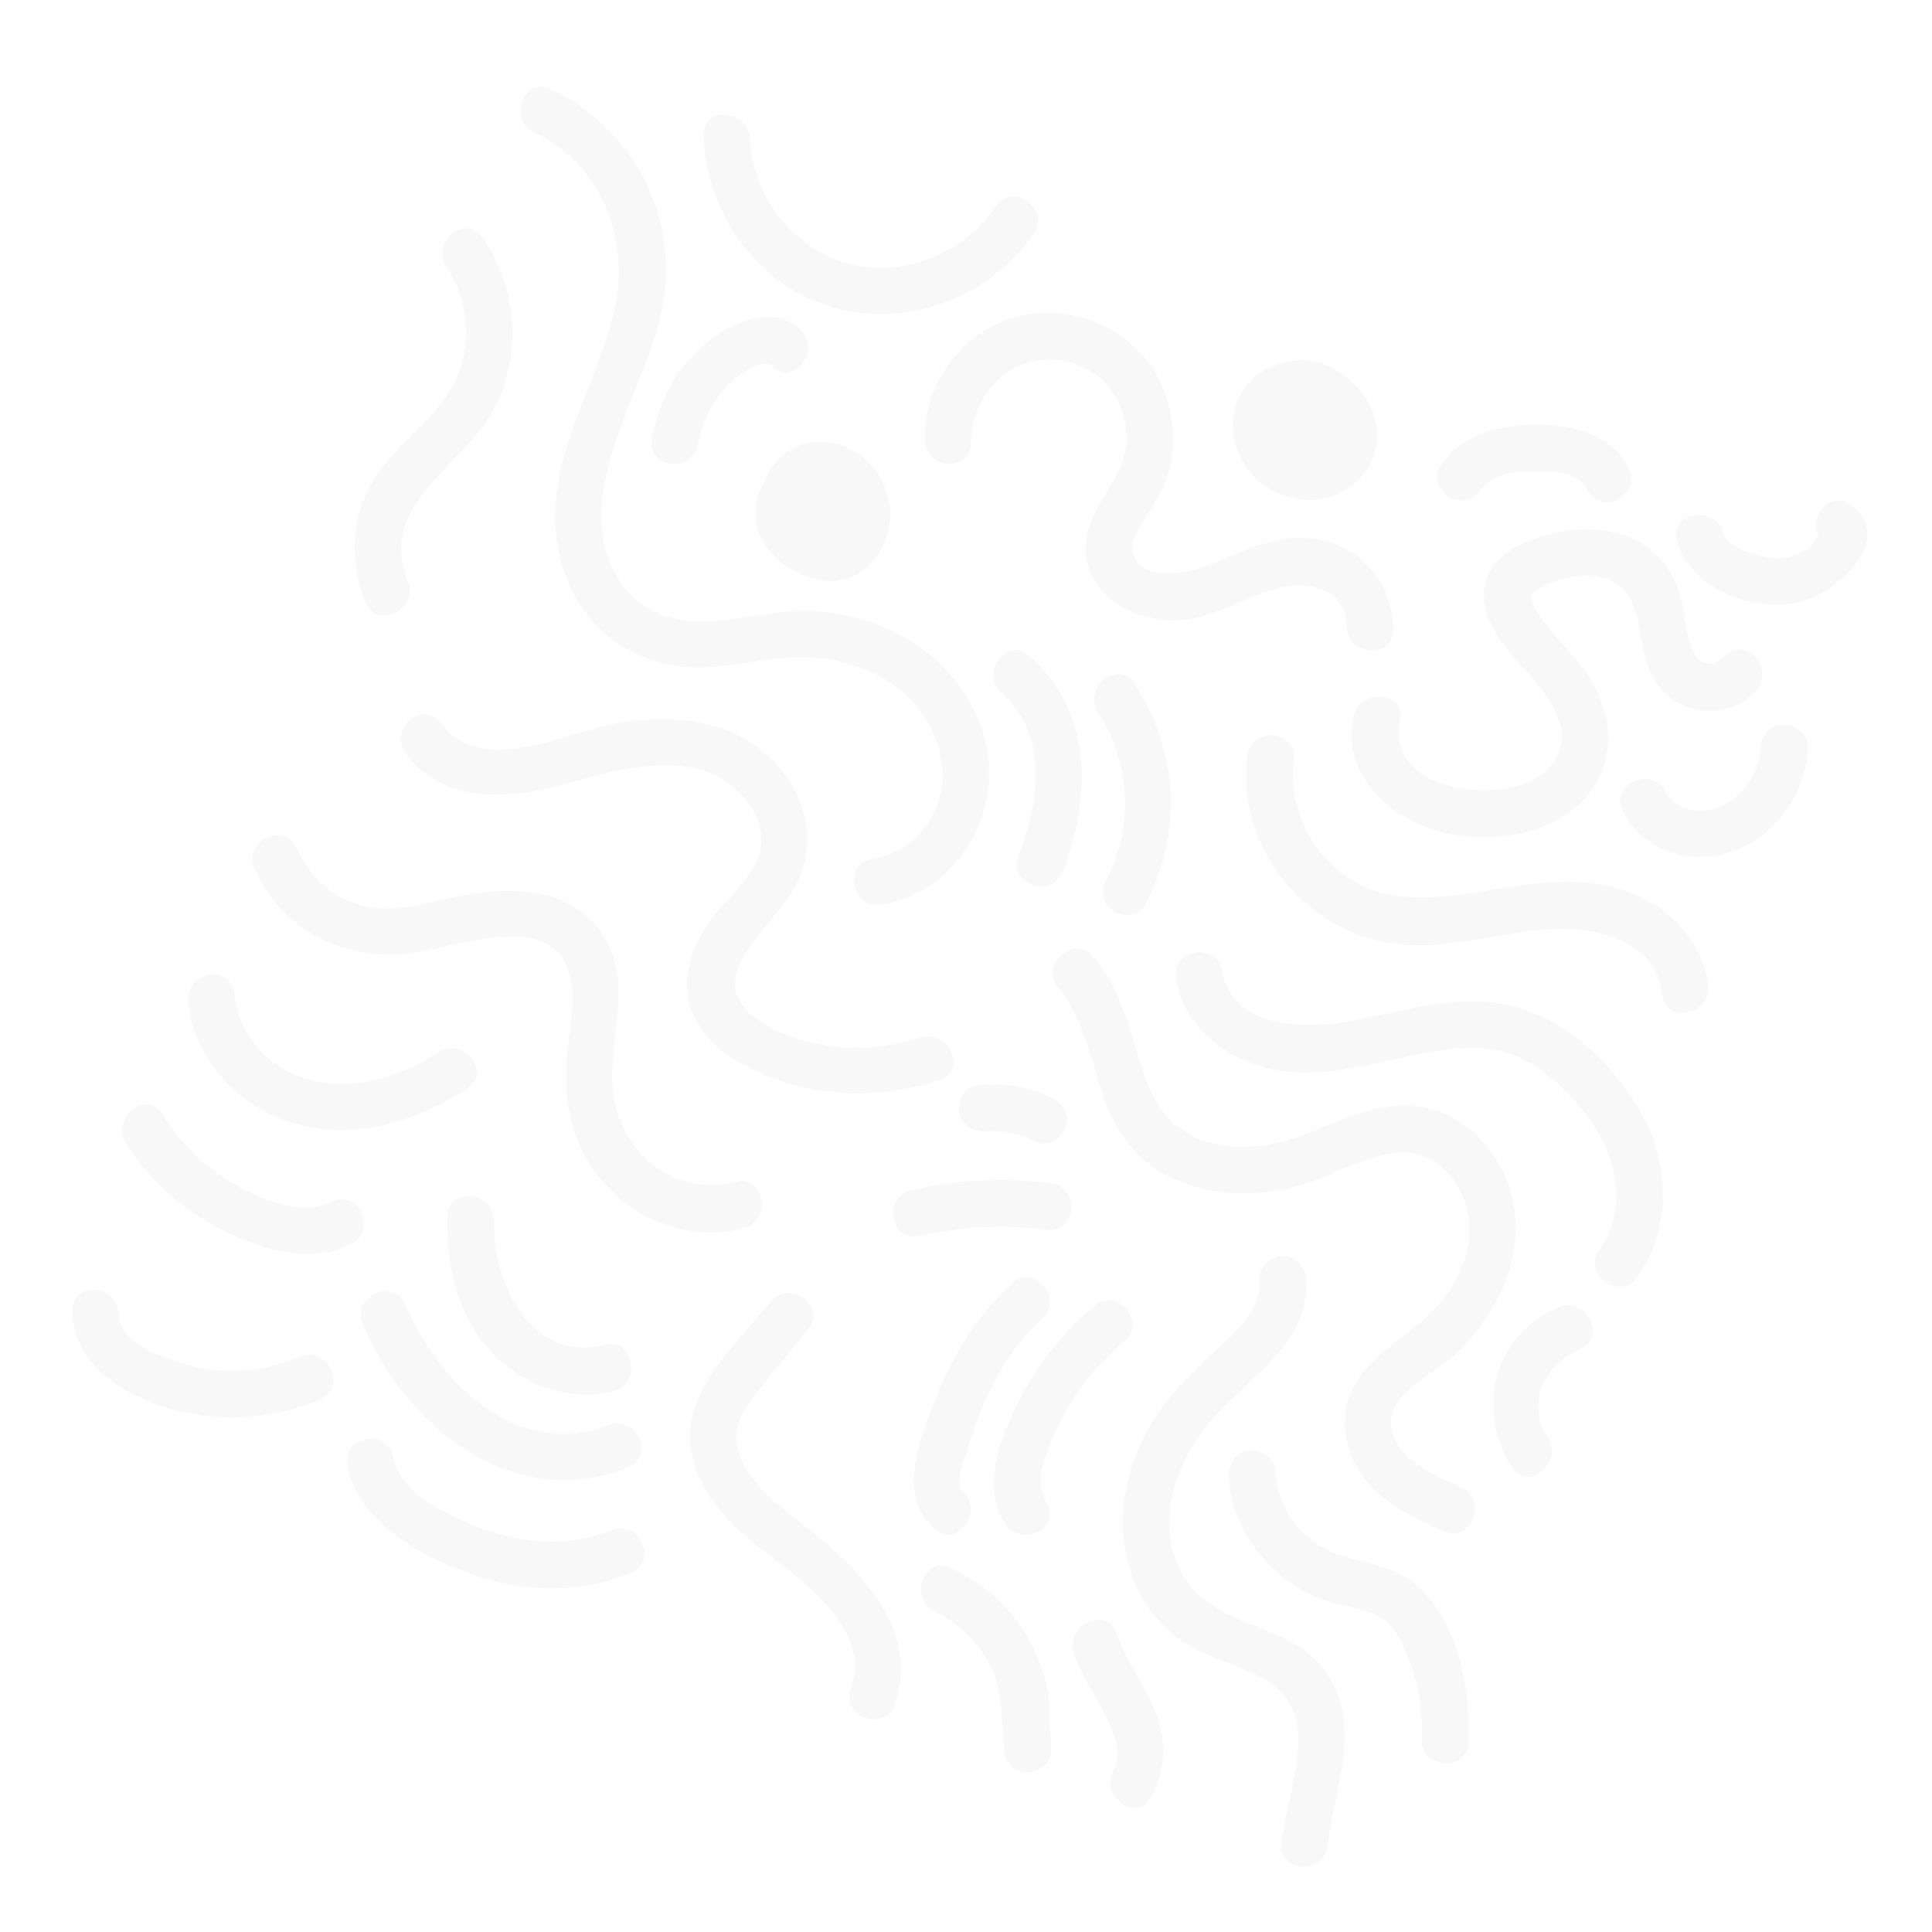 <svg xmlns="http://www.w3.org/2000/svg" xmlns:xlink="http://www.w3.org/1999/xlink" width="1284" zoomAndPan="magnify" viewBox="0 0 962.88 963" height="1284" preserveAspectRatio="xMidYMid meet" version="1.0"><defs><filter x="0%" y="0%" width="100%" height="100%" id="79fe309834"><feColorMatrix values="0 0 0 0 1 0 0 0 0 1 0 0 0 0 1 0 0 0 1 0" color-interpolation-filters="sRGB"/></filter><mask id="27f1849f62"><g filter="url(#79fe309834)"><rect x="-96.288" width="1155.456" fill="#000000" y="-96.3" height="1155.6" fill-opacity="0.18"/></g></mask><clipPath id="a2ef357861"><path d="M 27 35 L 923 35 L 923 923 L 27 923 Z M 27 35 " clip-rule="nonzero"/></clipPath><clipPath id="acb4f0a703"><path d="M 250.156 -7.941 L 955 250.285 L 696.773 955.129 L -8.07 696.902 Z M 250.156 -7.941 " clip-rule="nonzero"/></clipPath><clipPath id="a9d251023a"><path d="M 250.156 -7.941 L 955 250.285 L 696.773 955.129 L -8.07 696.902 Z M 250.156 -7.941 " clip-rule="nonzero"/></clipPath><clipPath id="03b93cbc19"><rect x="0" width="949" y="0" height="950"/></clipPath></defs><g mask="url(#27f1849f62)"><g transform="matrix(1, 0, 0, 1, 8, 8)"><g clip-path="url(#03b93cbc19)"><g clip-path="url(#a2ef357861)"><g clip-path="url(#acb4f0a703)"><g clip-path="url(#a9d251023a)"><path fill="#d9d9d9" d="M 431.047 442.98 C 416.176 445.301 412.066 422.383 426.938 420.062 C 444.637 417.262 458.688 402.703 461.176 385.047 C 463.852 366.887 455.066 347.941 441.273 336.449 C 426.164 323.902 405.719 318.684 386.379 319.746 C 367.605 320.828 349.32 326.254 330.418 324.066 C 293.062 319.477 269.23 287.816 268.664 251.609 C 267.949 212.695 291.363 180.344 298.809 143.469 C 305.668 109.223 290.57 73.375 258.258 58.125 C 244.883 51.711 252.672 29.93 266.277 36.242 C 306.195 55.035 329.863 98.004 322.66 141.977 C 316.152 181.465 286.617 219.152 292.555 260.359 C 295.41 279.977 309.324 296.82 329.363 300.562 C 349.906 304.488 371.129 296.727 391.848 296.551 C 432.496 296.281 472.262 320.137 482.941 360.809 C 492.172 397.16 469.047 437.004 431.047 442.98 Z M 450.543 509.238 C 424.91 517.66 392.66 515.699 370.031 500.398 C 339.617 479.969 376.434 454.992 387.715 435.062 C 400.371 412.414 393.926 386.555 375.406 369.352 C 355.25 350.406 326.621 347.875 300.375 352.281 C 274.75 356.539 231.676 379.98 211.828 352.434 C 203.012 340.297 185.238 355.199 193.887 367.273 C 212.703 393.492 246.852 390.277 274.262 382.695 C 300.652 375.312 335.746 364.863 358.891 385.469 C 367.008 392.801 373.316 404.02 370.906 415.262 C 367.828 429.859 353.164 440.406 345.051 452.211 C 336.875 464.188 331.551 478.719 335.906 493.203 C 339.691 506.145 349.992 515.793 361.453 522.266 C 391.797 539.258 427.773 540.879 460.449 530.301 C 474.43 525.758 464.523 504.699 450.543 509.238 Z M 504.781 318.785 C 493.418 308.938 479.965 328.074 491.223 337.691 C 514.992 358.148 509.695 392.777 499.645 418.656 C 494.172 432.566 516.055 440.582 521.531 426.672 C 535.785 389.832 536.953 346.301 504.781 318.785 Z M 557.281 332.715 C 548.98 320.199 530.977 335.203 539.336 347.551 C 555.242 371.379 557.199 404.309 543.668 429.859 C 540.691 435.398 540.891 442.102 546.457 446.039 C 551.086 449.438 559.828 448.852 562.637 443.25 C 581.465 407.891 579.648 366.301 557.281 332.715 Z M 429.812 228.602 C 422.184 216.332 407.031 209.074 392.84 213.16 C 383.758 215.707 376.168 222.973 373.152 231.719 C 370.191 236.699 368.34 242.273 368.492 248.582 C 368.793 263.281 380.305 273.75 393.152 279.027 C 425.027 291.84 446.383 254.758 429.812 228.602 Z M 390.695 155.91 C 376.5 142.941 355.191 153.516 342.84 163.957 C 328.523 176.145 319.758 192.828 316.855 211.094 C 314.449 225.938 337.809 227.863 340.047 212.957 C 341.699 202.762 346.312 193.273 353.23 185.766 C 357.59 181.109 370.719 169.055 377.137 174.816 C 388.207 184.938 401.496 165.742 390.695 155.91 Z M 232.461 110.445 C 223.934 98.035 206.098 113.102 214.52 125.285 C 222.773 137.402 225.762 152.52 223.539 166.863 C 221.098 182.832 211.754 194.379 200.508 205.418 C 188.914 216.898 177.027 228.648 171.883 244.766 C 166.859 260.547 167.898 276.844 174.094 291.996 C 179.762 306.012 200.824 296.105 195.324 282.152 C 179.957 243.934 220.844 225.941 236.977 197.934 C 252.594 170.309 250.273 136.297 232.461 110.445 Z M 358.484 581.055 C 327.973 588.824 300.605 566.293 297.562 535.809 C 294.824 510.172 307.535 483.754 293.441 459.645 C 277.152 431.695 242.082 433.816 214.828 439.938 C 200.379 443.168 185 447.391 170.555 442.855 C 156.551 438.672 145.934 428.34 140.023 414.996 C 134.066 401.254 112.84 411.098 118.797 424.84 C 132.082 455.289 162.918 470.941 195.336 467.281 C 218.43 464.754 269.602 443.52 276.398 480.305 C 278.77 493.488 275.207 507.344 274.309 520.656 C 273.238 535.992 275.211 551.305 282 565.352 C 296.66 595.164 330.09 612.527 362.699 604.199 C 376.996 600.344 373.113 577.32 358.484 581.055 Z M 488.293 94.84 C 472.582 118.074 442.316 130.863 414.73 123.41 C 387.707 115.973 366.699 89.516 365.781 61.516 C 365.207 46.527 342.078 44.496 342.648 59.484 C 343.941 97.852 369.039 134.336 406.773 145.125 C 444.109 155.961 485.66 140.301 507.262 108.23 C 515.559 95.926 496.652 82.367 488.293 94.84 Z M 686.457 305.949 C 686.016 275.094 659.523 255.344 629.578 261.051 C 614.918 263.824 602.086 271.441 588 275.754 C 578.859 278.469 561.465 280.434 557.023 268.766 C 554.348 262.098 560.082 254.727 563.395 249.309 C 567.469 242.84 571.602 236.207 573.961 228.734 C 578.066 215.461 577.355 201.367 572.844 188.344 C 563.543 162.012 536.934 146.199 509.523 148.094 C 477.43 150.359 452.324 179.059 452.734 211.039 C 452.973 225.906 476.102 227.938 475.926 212.906 C 475.695 182.504 506.559 160.84 534.246 176.289 C 547.316 183.543 554.426 198.273 553.371 213.043 C 552.223 229.109 539.414 239.766 534.926 254.605 C 524.984 286.395 558.699 305.566 586.207 300.301 C 601.887 297.328 615.375 288.438 630.738 284.781 C 645.246 281.379 663.109 286.406 663.203 304.254 C 663.504 318.953 686.633 320.984 686.457 305.949 Z M 671.34 188.43 C 663.113 177.27 648.18 168.387 634.383 172.426 C 621.168 173.84 609.898 183.918 607.082 197.289 C 604.051 212.285 611.75 227.992 624.699 235.574 C 639.133 244.273 657.973 243.027 669.828 230.32 C 680.816 218.43 680.871 201.207 671.34 188.43 Z M 293.441 662.387 C 256.133 671.648 237.625 631.137 238.078 600.418 C 238.402 585.57 215.105 583.477 214.887 598.555 C 214.543 621.734 219.41 645.688 234.809 663.645 C 250.105 681.375 274.355 691.207 297.492 685.473 C 311.957 681.676 308.074 658.652 293.441 662.387 Z M 295.309 702.293 C 249.859 720.32 210.328 680.824 193.957 642.238 C 188.062 628.328 167 638.234 172.727 652.082 C 194.523 703.27 247.348 746.305 304.984 723.461 C 319.164 717.855 309.258 696.793 295.309 702.293 Z M 720.043 733.031 C 706.59 727.344 685.301 718.219 685.312 700.602 C 685.363 685.461 708.156 676 717.543 666.934 C 741.461 644.055 756.031 609.977 742 577.934 C 735.984 564.359 725.234 552.84 711.676 546.926 C 697.113 540.645 681.344 542.824 666.785 547.914 C 651.664 552.984 637.812 560.793 621.875 562.914 C 607.129 564.898 590.473 562.777 578.426 553.25 C 566.441 543.551 562.07 527.551 557.758 513.465 C 552.93 497.676 548.043 482.051 537.223 469.18 C 527.598 457.695 509.656 472.535 519.281 484.02 C 538.148 506.473 536.109 539.453 554.629 562.344 C 575.211 587.883 612.203 591.391 641.848 582.359 C 657.184 577.742 671.645 568.262 687.793 566.598 C 702.816 564.902 715.027 574.492 720.879 588.004 C 727.789 603.801 723.672 621.238 714.367 635.262 C 704.176 650.668 688.863 658.32 675.945 670.832 C 662.508 683.719 658.434 701.555 665.98 718.719 C 674.477 737.938 693.668 747.621 712.008 755.48 C 725.922 760.953 733.77 739.008 720.043 733.031 Z M 653.645 912.207 C 657.148 882.984 672.125 850.387 651.574 823.723 C 634.285 801.09 600.383 803.641 584.051 780.98 C 566.582 756.77 575.898 725.129 592.75 703.449 C 610.422 680.555 644.57 663.887 643.07 630.746 C 642.75 624.375 639.312 618.758 632.52 618.164 C 626.852 617.602 619.727 622.57 619.941 628.711 C 620.77 644.555 608.75 655.121 597.871 665.156 C 585.961 675.949 574.488 687.094 566.137 701.09 C 551.52 725.484 546.43 754.883 557.859 781.617 C 562.863 793.305 571.332 803.797 582.215 810.816 C 594.207 818.43 607.953 821.762 620.602 828.102 C 652.711 844.41 633.723 883.309 630.617 910.406 C 628.605 925.207 651.797 927.07 653.645 912.207 Z M 723.887 860.633 C 725.34 832.363 717.547 791.047 689.66 776.66 C 675.465 769.375 659.352 769.914 646.133 759.957 C 634.738 751.234 628.129 738.77 627.477 724.508 C 627.16 718.141 619.508 714.199 613.852 715.16 C 607.008 716.254 604.18 722.418 604.5 728.785 C 605.938 756.41 626.676 780.492 652.129 789.629 C 660.148 792.566 669.023 793.164 676.918 796.438 C 683.812 799.34 687.75 805.141 690.883 811.594 C 698.219 826.219 701.176 842.461 700.527 858.707 C 699.977 873.664 723.336 875.59 723.887 860.633 Z M 812.246 551.18 C 800.129 526.844 776.035 502.102 749.301 494.391 C 720 485.93 691.547 496.352 662.809 501.359 C 640.969 505.105 605.938 504.02 601.078 475.902 C 598.531 461.137 575.613 465.246 578.16 480.012 C 582 502.641 601.113 518.738 622.789 524.215 C 650.395 531.105 677.535 521.156 704.633 516.492 C 718.215 514.078 732.887 512.82 746.023 517.824 C 759.156 522.824 770.672 533.297 779.645 543.973 C 796.285 563.711 805.352 592.234 789.035 615.059 C 780.234 627.184 799.309 640.801 807.941 628.617 C 824.199 605.961 824.406 575.91 812.246 551.18 Z M 763.484 708.586 C 752.551 691.887 761.645 671.723 779.188 664.695 C 793.137 659.195 783.293 637.969 769.34 643.465 C 736.539 656.461 727.082 694.684 745.605 723.258 C 753.676 735.879 771.617 721.039 763.484 708.586 Z M 843.344 483.371 C 841.219 461.75 824.496 444.82 804.797 437.035 C 780.32 427.309 753.141 432.703 727.977 436.746 C 704.223 440.551 679.457 442.465 659.719 426.52 C 643.062 413.027 634.234 391.602 636.824 370.57 C 638.668 355.711 615.477 353.844 613.633 368.707 C 608.066 414.418 642.711 457.426 688.211 462.535 C 715.867 465.66 742.508 455.523 769.992 454.98 C 791.336 454.652 817.887 462.863 820.363 487.645 C 821.789 502.379 844.703 498.27 843.344 483.371 Z M 552.297 660.777 C 563.781 651.152 548.941 633.207 537.457 642.832 C 520.367 657.414 506.738 674.969 497.188 695.348 C 489.379 712.004 482.09 733.965 492.508 751.043 C 500.184 763.711 521.352 754.031 513.738 741.199 C 506.273 728.992 514.887 711.684 520.734 700.375 C 528.281 684.949 539.199 671.703 552.297 660.777 Z M 471.586 735.23 C 467.961 732.199 471.754 721.84 472.812 718.438 C 475.371 709.902 478.262 701.488 481.656 693.258 C 488.613 676.855 498.012 661.543 511.312 649.551 C 522.418 639.406 507.578 621.465 496.473 631.609 C 477.676 648.785 464.867 670.812 456.117 694.699 C 449.078 713.91 439.793 738.742 458.133 754.367 C 469.387 763.984 482.84 744.852 471.586 735.23 Z M 515.672 581.797 C 492.512 578.809 468.949 580.027 446.227 585.156 C 431.715 588.559 435.66 611.414 450.336 608.074 C 471.414 603.289 492.441 602.277 513.805 604.988 C 528.668 606.832 530.531 583.641 515.672 581.797 Z M 516.137 539.145 C 504.539 533.57 492.094 531.852 479.398 532.887 C 473.133 533.434 468.98 540.629 470.047 546.512 C 471.199 553.188 477.242 556.348 483.676 555.863 C 492.25 555.215 500.574 557.316 508.285 561.09 C 513.949 563.734 521.105 559.723 523.125 554.211 C 525.512 547.695 521.801 541.789 516.137 539.145 Z M 394.656 753.852 C 381.289 743.27 362.699 730.395 359.293 712.281 C 357.039 700.848 365.09 691.289 371.75 682.93 C 379.406 673.418 387.059 663.906 394.879 654.453 C 404.285 642.742 385.316 629.352 375.973 640.895 C 362.191 657.824 342.172 676.262 337.027 698.062 C 332.344 717.57 342.484 736.441 355.582 750.336 C 375.508 771.469 429.074 796.965 416.004 833.676 C 411.027 847.77 432.746 855.727 437.887 841.691 C 450.852 804.754 421.113 774.723 394.656 753.852 Z M 515.926 861.945 C 514.625 852.562 515.863 842.973 514 833.574 C 512.227 824.969 509.102 816.434 504.652 808.926 C 495.492 793.066 482.387 781.254 465.898 773.508 C 452.355 767.031 444.504 788.977 457.883 795.395 C 470.148 801.215 480.266 811.363 486.043 823.52 C 492.832 837.566 490.688 851.184 492.84 865.992 C 495.098 881.031 518.016 876.922 515.926 861.945 Z M 568.07 845.805 C 562.906 831.977 553.344 820.324 548.465 806.219 C 543.652 791.949 522.527 802.023 527.238 816.066 C 530.711 826.242 536.418 834.965 541.383 844.176 C 546.027 852.699 552.035 864.75 546.797 874.391 C 539.773 887.355 558.621 901.082 565.703 887.949 C 573.203 874.211 573.387 860.258 568.07 845.805 Z M 851.84 318.98 C 842.848 328.004 835.602 319.852 833.469 310.164 C 831.289 300.082 830.871 289.32 825.969 279.945 C 812.824 254.285 781.773 251.625 757.309 260.473 C 746.387 264.43 735.293 270.406 732.344 282.59 C 729.09 295.609 736.555 307.82 744.602 317.398 C 753.41 328.016 765.043 338.152 769.145 351.781 C 773.051 364.395 766.641 375.688 755.105 381.312 C 732.945 392.145 682.789 384.758 689.801 351.137 C 692.875 336.535 669.684 334.672 666.609 349.27 C 660.074 380.035 687.777 402.691 715.094 407.773 C 743.477 413.055 779.961 405.012 790.977 374.938 C 795.938 361.406 793.281 346.414 786.773 334.176 C 779.148 319.824 766.266 309.988 757.77 296.453 C 753.473 289.574 754.555 287.129 761.57 284.016 C 768.359 281.008 776.023 278.699 783.562 278.809 C 800.102 279.184 806.535 290.066 808.977 304.605 C 811.074 317.5 813.473 331.641 824.824 339.969 C 837.266 349.453 855.766 348.082 866.844 336.984 C 877.176 326.367 862.398 308.258 851.84 318.98 Z M 892.965 365.5 C 893.852 350.668 870.723 348.637 869.773 363.637 C 869.031 375.492 863.367 386.301 852.832 392.293 C 842.695 398.246 828.012 397.98 821.988 386.488 C 815.059 373.34 793.895 383.02 800.762 396.336 C 811.793 417.43 835.688 424.098 857.32 415.73 C 878.043 407.785 891.652 387.191 892.965 365.5 Z M 887.289 292.555 C 864.875 296.848 834.152 285.023 827.914 261.707 C 823.953 247.18 846.973 243.301 850.832 257.598 C 853.121 265.828 870 269.926 876.914 270.188 C 882.371 270.289 887.527 269.148 892.066 266.07 C 893.906 264.664 895.582 263.191 896.879 261.203 C 897.645 260.156 897.949 259.32 898.301 258.883 C 893.52 249.172 905.059 235.777 915.117 244.012 C 937.387 261.832 905.57 289.211 887.289 292.555 Z M 803.863 225.988 C 796.273 208.43 776.145 203.898 758.754 203.777 C 740.406 203.691 721.883 207.703 710.508 223.242 C 701.707 235.367 720.613 248.926 729.414 236.801 C 735.574 228.258 746.871 226.902 756.891 226.973 C 765.219 226.992 778.898 226.887 782.859 235.727 C 788.816 249.469 809.984 239.789 803.863 225.988 Z M 210.035 516.629 C 191.949 528.758 168.203 536.164 146.48 530.293 C 126.324 524.801 110.598 508.242 108.688 487.078 C 107.328 472.176 84.41 476.285 85.773 491.188 C 88.301 519.969 111.227 544.281 138.523 552.008 C 168.723 560.609 199.617 551.273 224.938 534.402 C 237.391 526.27 222.324 508.434 210.035 516.629 Z M 157.188 591.059 C 142.789 598.289 122.488 590.094 109.477 582.676 C 94.254 574.066 82.168 562.059 72.809 547.262 C 64.738 534.641 46.961 549.539 54.867 562.098 C 66.859 581.082 84.152 595.945 104.18 605.934 C 122.93 615.266 147.387 621.953 167.094 612.121 C 180.348 605.418 170.609 584.418 157.188 591.059 Z M 141.633 668.164 C 125.215 675.223 107.094 677.109 89.695 673.391 C 78.121 670.855 51.297 662.355 51.18 647.152 C 51.109 632.348 27.812 630.254 27.988 645.289 C 28.004 671.633 53.152 687.289 76.09 693.984 C 101.09 701.25 127.422 699.719 151.418 689.559 C 165.113 683.207 155.375 662.207 141.633 668.164 Z M 296.578 754.68 C 276.691 762.93 254.777 761.723 234.773 754.773 C 218.676 749.066 191.328 737.34 188.059 718.332 C 185.512 703.566 162.594 707.676 165.141 722.441 C 169.91 749.77 200.254 766.758 224.082 775.68 C 250.75 785.637 280.039 786.895 306.59 775.969 C 320.102 770.117 310.426 748.949 296.578 754.68 Z M 296.578 754.68 " fill-opacity="1" fill-rule="nonzero"/></g></g></g></g></g></g></svg>
